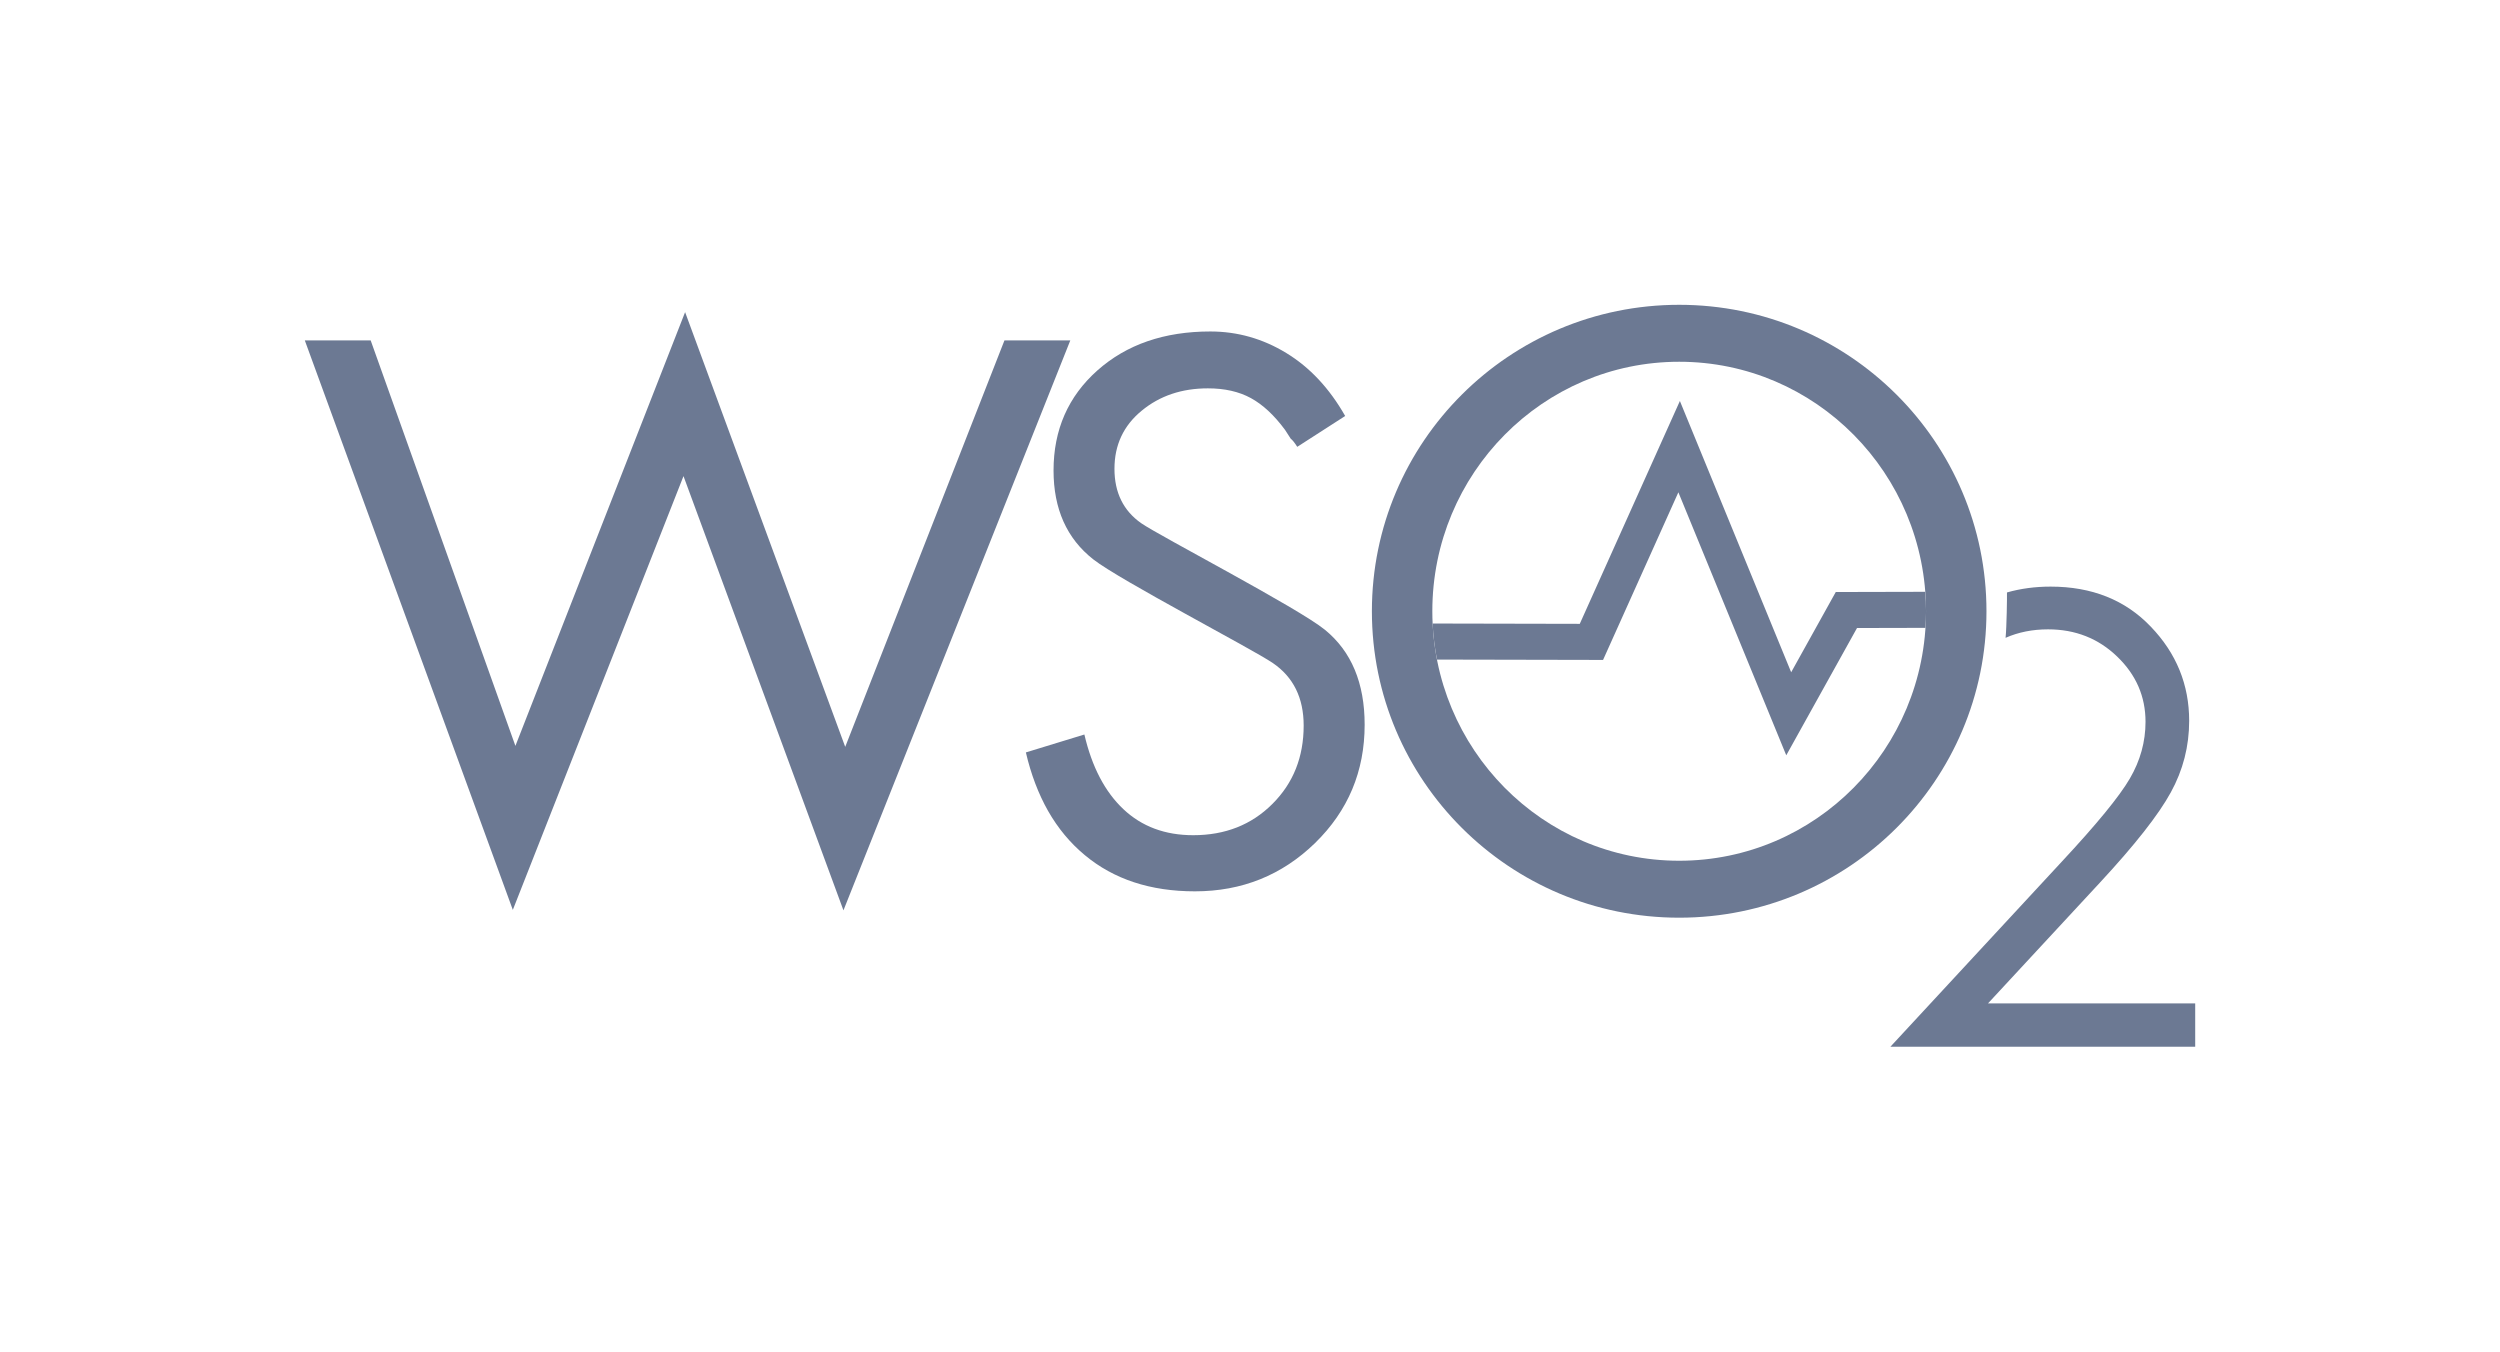 <?xml version="1.0" encoding="utf-8"?>
<!-- Generator: Adobe Illustrator 24.1.2, SVG Export Plug-In . SVG Version: 6.00 Build 0)  -->
<svg version="1.1" xmlns="http://www.w3.org/2000/svg" xmlns:xlink="http://www.w3.org/1999/xlink" x="0px" y="0px"
	 viewBox="0 0 198.372 107.244" xml:space="preserve">
<g id="Layer_3">
</g>
<g id="Layer_1">
	<g>
		<polygon points="79.703,27.009 67.067,59.263 54.362,24.768 40.897,59.186 29.412,27.009 24.186,27.009 40.692,72.198
			54.235,37.779 66.927,72.235 84.928,27.009" fill="#6C7993"/>
		<path d="M105.125,49.968c-2.108-1.723-13.148-7.458-14.568-8.45c-1.415-0.989-2.126-2.429-2.126-4.319
			c0-1.893,0.721-3.43,2.16-4.61c1.439-1.188,3.19-1.774,5.253-1.774c1.33,0,2.466,0.256,3.415,0.775
			c0.945,0.517,1.848,1.357,2.705,2.517l0.454,0.704c0.126,0.091,0.302,0.306,0.517,0.644l3.803-2.447
			c-1.247-2.193-2.803-3.858-4.676-4.999c-1.867-1.138-3.878-1.707-6.023-1.707c-3.654,0-6.644,1.029-8.965,3.093
			c-2.318,2.063-3.477,4.711-3.477,7.936c0,3.048,1.048,5.403,3.154,7.055c2.109,1.654,12.614,7.107,14.246,8.225
			c1.634,1.115,2.447,2.769,2.447,4.963c0,2.493-0.821,4.563-2.479,6.215c-1.656,1.659-3.753,2.483-6.283,2.483
			c-2.234,0-4.081-0.687-5.541-2.064c-1.462-1.377-2.496-3.346-3.097-5.926l-4.642,1.421c0.404,1.74,0.996,3.291,1.76,4.642
			c0.786,1.378,1.757,2.548,2.916,3.508c2.298,1.916,5.21,2.873,8.736,2.873c3.738,0,6.915-1.283,9.539-3.838
			c2.618-2.557,3.93-5.683,3.93-9.382C108.284,54.199,107.232,51.683,105.125,49.968z" fill="#6C7993"/>
		<path d="M159.251,47.01c1.083-0.308,2.234-0.463,3.463-0.463c3.275,0,5.927,1.06,7.948,3.177c2.028,2.11,3.046,4.602,3.046,7.474
			c0,2.019-0.486,3.91-1.458,5.678c-0.965,1.766-2.847,4.166-5.643,7.179l-8.861,9.563h16.441v3.44H150l13.609-14.696
			c2.757-2.961,4.554-5.151,5.388-6.579c0.834-1.424,1.248-2.931,1.248-4.508c0-2.003-0.745-3.729-2.244-5.171
			c-1.491-1.441-3.321-2.166-5.486-2.166c-1.238,0-2.361,0.225-3.375,0.673C159.229,49.747,159.261,47.332,159.251,47.01z" fill="#6C7993"/>
		<g>
			<path d="M133.241,24.186c-13.466,0-24.383,10.887-24.383,24.316s10.917,24.316,24.383,24.316
				c13.466,0,24.383-10.887,24.383-24.316S146.707,24.186,133.241,24.186z M133.241,68.299c-10.818,0-19.587-8.863-19.587-19.797
				s8.77-19.797,19.587-19.797c10.818,0,19.587,8.863,19.587,19.797S144.059,68.299,133.241,68.299z" fill="#6C7993"/>
			<path d="M152.764,46.959l-7.098,0.017l-3.539,6.368l-8.83-21.526l-7.944,17.683l-11.675-0.025
				c0.047,0.974,0.165,1.929,0.346,2.861l13.177,0.028l5.976-13.301l8.561,20.869l5.613-10.1l5.43-0.013
				c0.028-0.436,0.048-0.875,0.048-1.318C152.828,47.982,152.803,47.469,152.764,46.959z" fill="#6C7993"/>
		</g>
	</g>
</g>
<g id="menu">
</g>
</svg>
